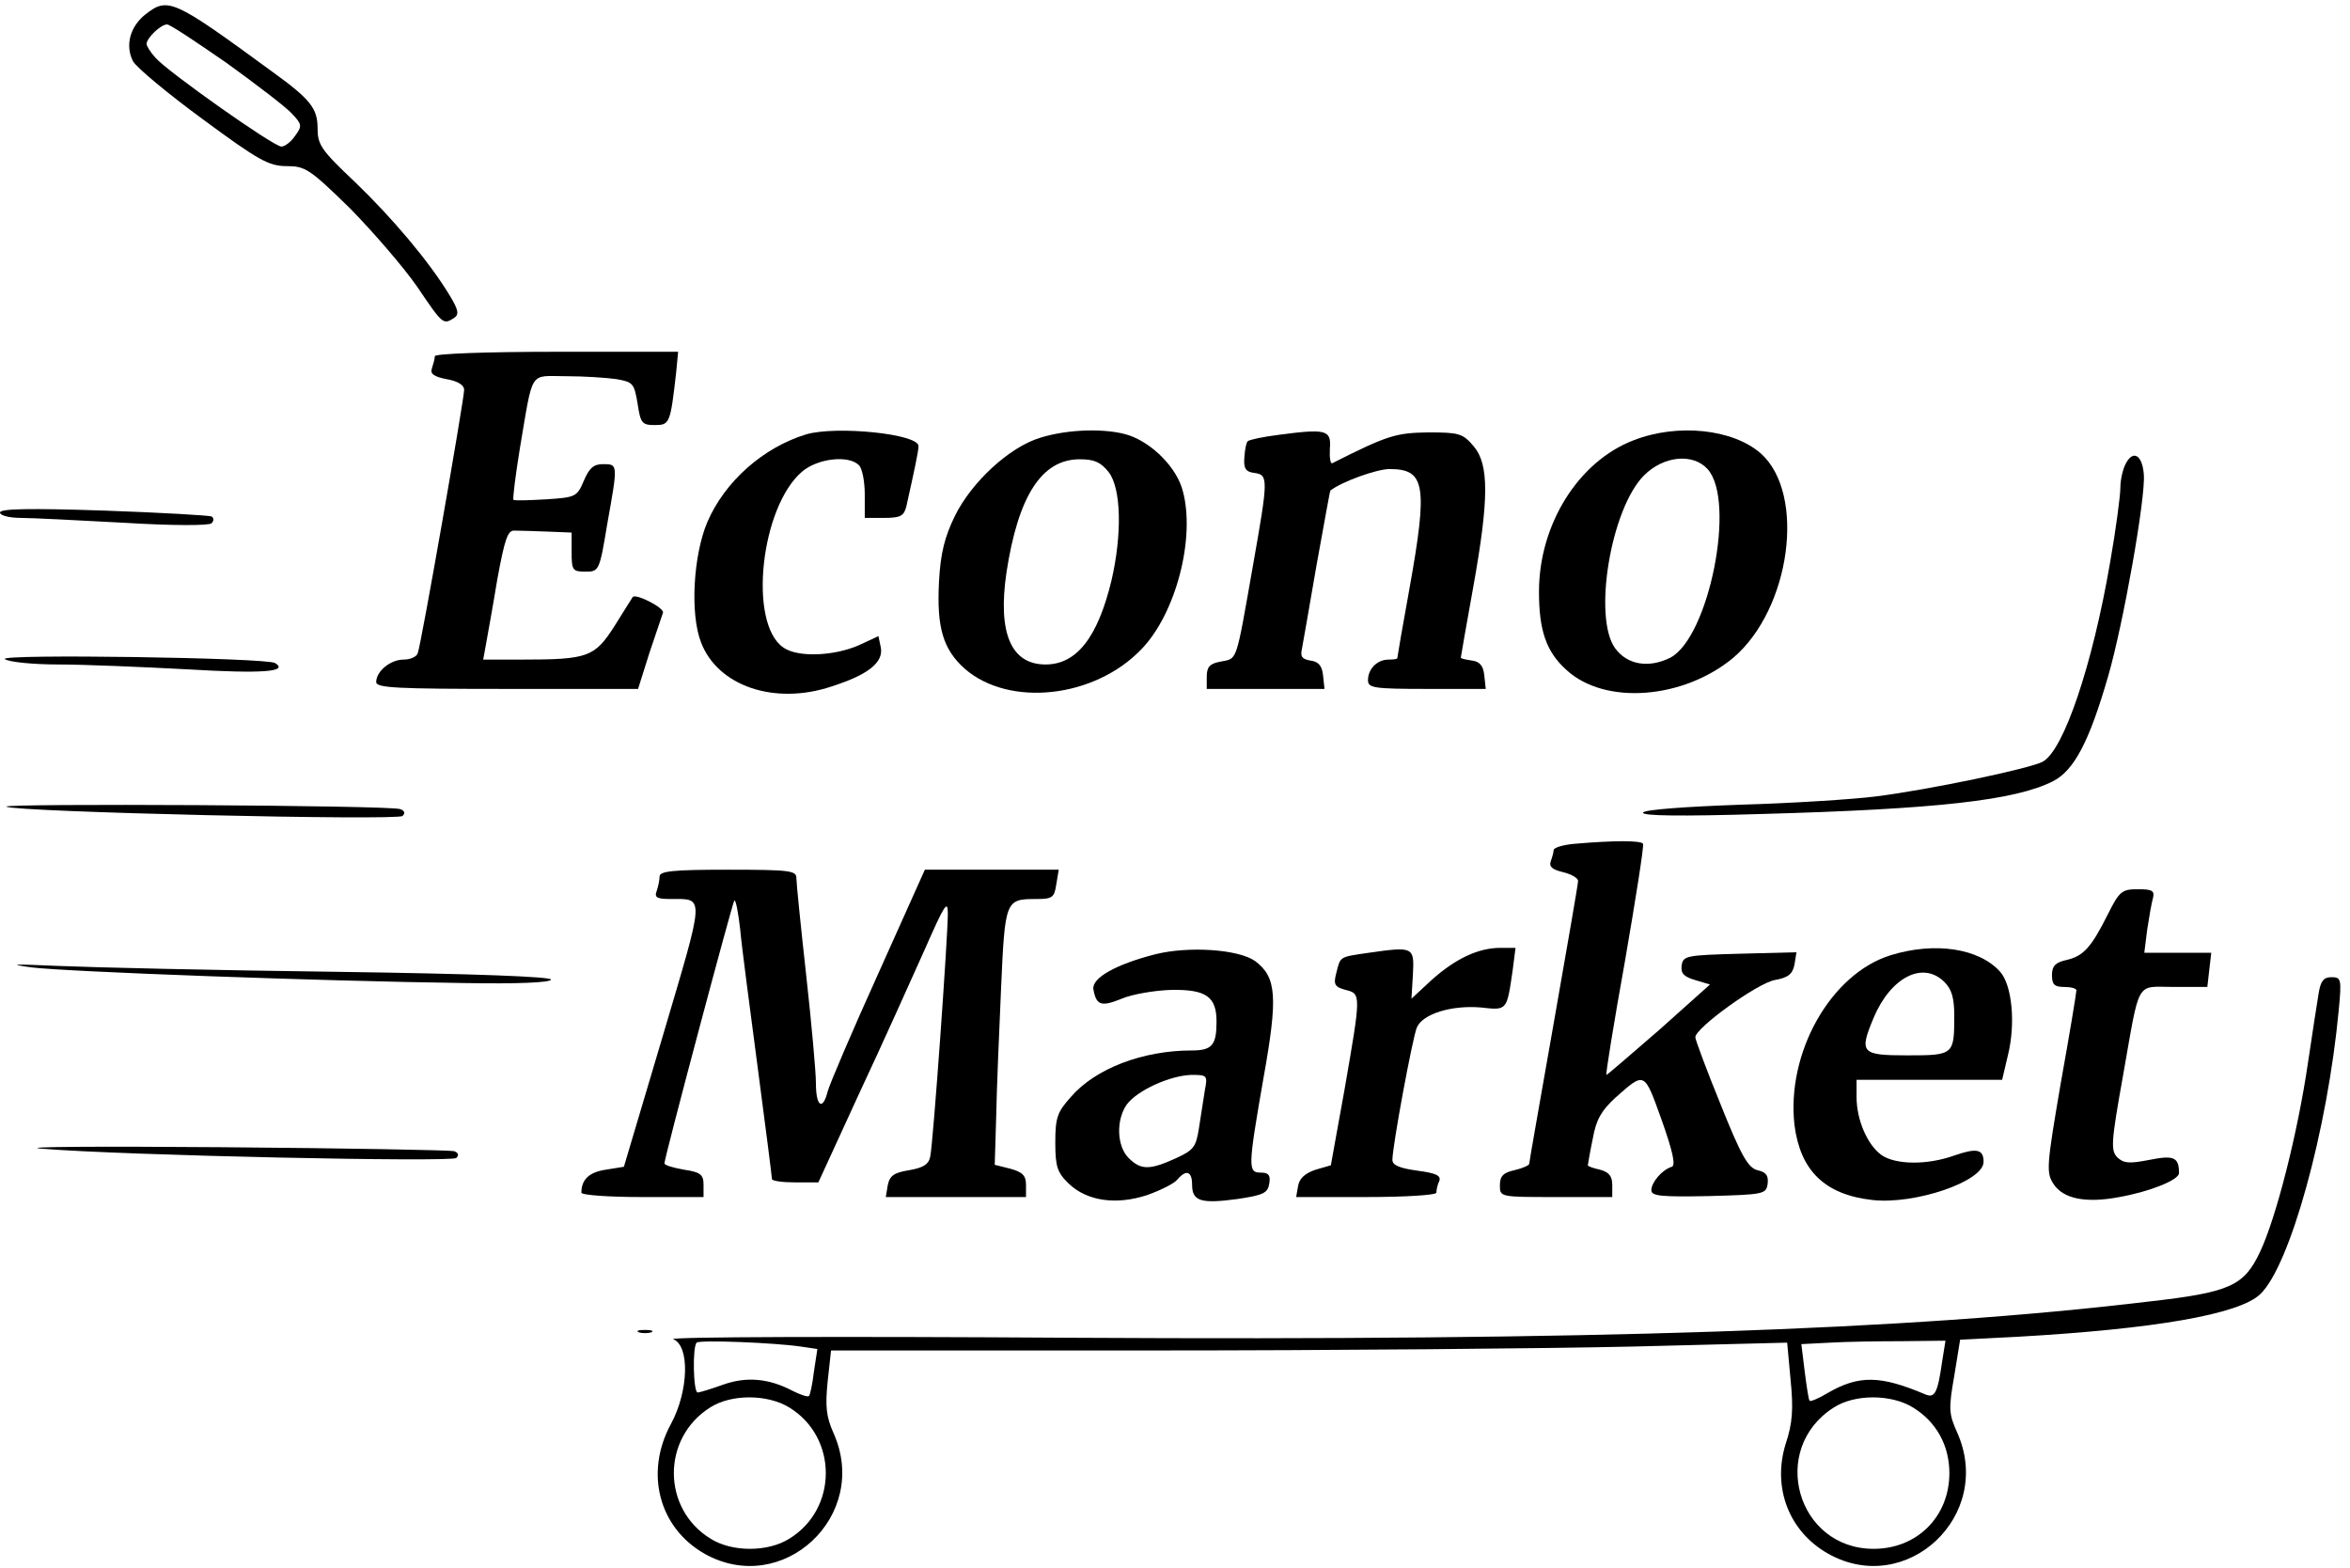 <?xml version="1.0" standalone="no"?>
<!DOCTYPE svg PUBLIC "-//W3C//DTD SVG 20010904//EN"
 "http://www.w3.org/TR/2001/REC-SVG-20010904/DTD/svg10.dtd">
<svg version="1.0" xmlns="http://www.w3.org/2000/svg"
 width="120.25" height="80.25" viewBox="0 0 481 321"
 preserveAspectRatio="xMidYMid meet" fill="#FFFF">

<g transform="translate(0,321) scale(0.1,-0.1)"
fill="fill" stroke="none">
<path d="M297 3180 c-31 -25 -41 -63 -25 -95 7 -13 72 -67 143 -119 114 -84
135 -96 172 -96 38 0 47 -6 130 -87 48 -49 110 -121 137 -160 52 -77 53 -78
75 -64 11 7 10 16 -9 47 -41 68 -117 158 -194 232 -69 65 -76 76 -76 110 0 40
-15 59 -91 114 -205 150 -215 155 -262 118z m167 -99 c61 -44 121 -90 133
-103 21 -22 22 -26 7 -46 -8 -12 -21 -22 -28 -22 -16 0 -234 154 -258 182 -10
11 -18 24 -18 28 0 12 29 40 42 40 6 0 60 -36 122 -79z"/>
<path d="M890 2481 c0 -5 -3 -16 -6 -25 -4 -11 4 -17 30 -22 23 -4 36 -12 36
-22 0 -19 -88 -522 -95 -539 -2 -7 -15 -13 -29 -13 -27 0 -56 -24 -56 -46 0
-12 42 -14 268 -14 l268 0 23 73 c13 39 26 77 28 83 3 10 -56 40 -62 32 -1 -2
-18 -28 -37 -59 -41 -64 -54 -69 -191 -69 l-78 0 6 33 c3 17 14 77 23 132 15
81 21 100 35 99 9 0 40 -1 67 -2 l50 -2 0 -40 c0 -37 2 -40 28 -40 28 0 29 1
45 98 22 123 22 122 -9 122 -19 0 -28 -8 -39 -34 -14 -33 -17 -34 -77 -38 -35
-2 -65 -3 -67 -1 -2 2 4 49 13 105 28 164 18 148 95 148 36 0 82 -3 103 -6 34
-6 36 -9 43 -50 6 -40 9 -44 35 -44 31 0 32 3 44 108 l4 42 -249 0 c-145 0
-249 -4 -249 -9z"/>
<path d="M1650 2321 c-88 -27 -166 -96 -202 -179 -29 -68 -36 -189 -13 -247
34 -89 150 -129 267 -90 75 24 106 49 101 79 l-5 24 -41 -19 c-51 -22 -125
-25 -154 -4 -72 50 -46 288 39 360 32 27 95 34 116 13 7 -7 12 -34 12 -60 l0
-48 40 0 c33 0 40 4 45 23 16 72 25 113 25 124 0 25 -168 42 -230 24z"/>
<path d="M2129 2314 c-63 -19 -141 -91 -175 -161 -20 -41 -29 -75 -32 -133 -5
-94 8 -139 53 -179 91 -79 266 -60 362 41 70 73 110 227 84 323 -12 47 -61 97
-110 114 -45 15 -125 13 -182 -5z m140 -70 c26 -33 28 -127 6 -222 -28 -116
-71 -172 -135 -172 -71 0 -98 65 -80 188 24 157 72 232 150 232 30 0 43 -6 59
-26z"/>
<path d="M2617 2320 c-32 -4 -60 -10 -63 -13 -3 -2 -6 -17 -7 -33 -2 -23 3
-30 21 -32 28 -4 28 -12 -3 -187 -36 -205 -32 -192 -66 -199 -23 -4 -29 -11
-29 -31 l0 -25 121 0 120 0 -3 28 c-2 19 -9 28 -26 30 -17 3 -21 8 -17 25 2
12 16 89 30 172 15 82 27 150 28 151 23 18 95 44 121 44 73 0 79 -32 41 -244
-14 -77 -25 -141 -25 -143 0 -2 -8 -3 -18 -3 -23 0 -42 -19 -42 -42 0 -16 11
-18 121 -18 l120 0 -3 28 c-2 19 -9 28 -25 30 -13 2 -23 4 -23 6 0 1 11 65 25
142 33 183 33 254 1 291 -22 26 -30 28 -93 28 -66 -1 -83 -6 -196 -63 -4 -2
-6 11 -5 30 3 38 -7 41 -105 28z"/>
<path d="M3344 2309 c-113 -43 -194 -172 -194 -310 0 -80 15 -123 56 -160 79
-73 240 -60 342 25 117 100 149 335 56 418 -57 50 -170 62 -260 27z m151 -59
c59 -65 3 -344 -76 -386 -44 -22 -88 -15 -113 19 -46 63 -9 286 59 354 40 40
100 46 130 13z"/>
<path d="M4351 2261 c-6 -11 -11 -33 -11 -49 0 -16 -9 -85 -21 -153 -36 -210
-95 -385 -138 -408 -26 -14 -230 -57 -341 -71 -47 -6 -172 -14 -278 -17 -112
-4 -195 -10 -199 -16 -4 -7 77 -8 243 -3 360 10 519 28 596 67 43 22 74 80
113 215 31 107 77 366 73 413 -3 40 -22 51 -37 22z"/>
<path d="M0 2161 c0 -6 19 -11 43 -11 23 0 118 -5 212 -10 98 -6 173 -6 178
-1 5 5 5 11 0 14 -4 2 -104 8 -220 12 -152 5 -213 4 -213 -4z"/>
<path d="M10 1861 c8 -6 58 -11 110 -11 52 0 171 -5 265 -10 151 -9 207 -5
178 13 -18 11 -569 19 -553 8z"/>
<path d="M13 1559 c20 -11 801 -29 811 -19 6 6 4 11 -5 14 -21 8 -819 12 -806
5z"/>
<path d="M3223 1483 c-24 -2 -43 -8 -43 -13 0 -4 -3 -15 -6 -23 -4 -11 4 -17
25 -22 17 -4 31 -12 31 -18 0 -7 -23 -138 -50 -292 -27 -154 -50 -283 -50
-287 0 -3 -13 -9 -30 -13 -23 -5 -30 -12 -30 -31 0 -24 0 -24 115 -24 l115 0
0 25 c0 18 -7 26 -25 31 -14 3 -25 7 -25 9 0 1 4 25 10 54 7 40 18 58 46 84
61 54 59 55 95 -45 23 -65 29 -93 21 -96 -20 -6 -42 -32 -42 -48 0 -12 20 -14
118 -12 112 3 117 4 120 25 2 17 -3 24 -21 28 -19 5 -33 29 -75 134 -29 71
-52 133 -52 138 0 19 126 110 162 117 28 5 37 12 41 32 l4 25 -116 -3 c-109
-3 -116 -4 -119 -24 -2 -16 4 -23 28 -30 l30 -9 -104 -93 c-58 -50 -106 -92
-108 -92 -2 0 15 105 38 233 22 127 39 235 37 240 -4 7 -59 7 -140 0z"/>
<path d="M1350 1416 c0 -8 -3 -21 -6 -30 -5 -13 1 -16 29 -16 70 0 70 12 -16
-279 l-80 -269 -37 -6 c-34 -5 -50 -20 -50 -47 0 -5 56 -9 125 -9 l125 0 0 25
c0 21 -6 26 -40 31 -22 4 -40 9 -40 13 0 12 139 533 143 538 3 2 8 -24 12 -59
3 -35 20 -162 36 -284 16 -121 29 -223 29 -227 0 -4 21 -7 48 -7 l47 0 84 183
c47 100 106 232 133 292 41 93 48 105 48 75 0 -48 -30 -470 -36 -497 -3 -16
-14 -23 -43 -28 -31 -5 -40 -11 -44 -31 l-4 -24 143 0 144 0 0 25 c0 19 -7 26
-32 33 l-32 8 3 99 c1 55 6 173 10 263 8 180 9 182 72 182 33 0 37 3 41 30 l5
30 -137 0 -137 0 -96 -214 c-53 -117 -99 -225 -103 -240 -10 -40 -24 -31 -24
17 0 23 -9 123 -20 222 -11 99 -20 188 -20 198 0 15 -13 17 -140 17 -114 0
-140 -3 -140 -14z"/>
<path d="M4314 1338 c-34 -68 -50 -85 -85 -93 -22 -5 -29 -12 -29 -31 0 -19 5
-24 25 -24 14 0 25 -3 25 -7 0 -5 -14 -90 -32 -190 -29 -169 -30 -183 -15
-206 20 -31 67 -40 135 -27 62 11 122 35 122 49 0 33 -11 37 -61 27 -41 -8
-52 -7 -65 5 -14 14 -13 31 11 165 36 203 25 184 105 184 l68 0 4 35 4 35 -69
0 -68 0 6 48 c4 26 9 55 12 65 3 14 -2 17 -31 17 -33 0 -38 -4 -62 -52z"/>
<path d="M2365 1257 c-82 -21 -131 -49 -127 -72 6 -33 16 -36 58 -19 21 9 67
17 102 18 71 1 92 -14 92 -65 0 -48 -9 -59 -51 -59 -100 0 -197 -37 -247 -95
-28 -31 -32 -43 -32 -93 0 -50 4 -62 28 -85 37 -35 96 -44 160 -23 28 10 56
24 62 32 18 21 30 17 30 -11 0 -34 19 -39 93 -29 53 8 62 12 65 32 3 17 -2 22
-17 22 -27 0 -27 9 5 193 30 167 27 207 -17 240 -34 24 -135 31 -204 14z m101
-279 c-3 -18 -8 -53 -12 -77 -6 -39 -11 -45 -48 -62 -53 -24 -71 -24 -96 1
-24 24 -26 77 -4 109 21 29 89 60 133 61 32 0 33 -1 27 -32z"/>
<path d="M2802 1260 c-62 -9 -58 -7 -67 -42 -6 -23 -3 -28 19 -34 32 -8 32 -8
-2 -204 l-28 -155 -31 -9 c-21 -7 -33 -17 -36 -33 l-4 -23 143 0 c81 0 144 4
144 9 0 5 2 16 6 24 4 11 -7 16 -45 21 -36 5 -51 11 -51 22 0 28 41 249 50
271 12 28 71 46 131 41 54 -6 53 -7 65 75 l6 47 -31 0 c-45 0 -92 -22 -141
-66 l-41 -38 3 50 c3 56 1 57 -90 44z"/>
<path d="M3870 1255 c-123 -38 -214 -200 -197 -348 12 -93 62 -142 159 -153
87 -10 228 38 228 78 0 26 -14 29 -60 13 -56 -20 -120 -19 -149 1 -29 21 -51
72 -51 119 l0 35 149 0 149 0 12 51 c16 65 8 143 -16 170 -43 48 -133 62 -224
34z m110 -55 c15 -15 20 -33 20 -69 0 -80 -1 -81 -96 -81 -95 0 -99 5 -69 77
35 83 101 117 145 73z"/>
<path d="M65 1230 c74 -9 590 -28 885 -32 111 -2 176 1 178 7 1 6 -153 12
-440 16 -244 3 -499 9 -568 12 -93 4 -107 4 -55 -3z"/>
<path d="M4746 1178 c-3 -18 -13 -82 -22 -143 -21 -144 -65 -317 -98 -387 -33
-70 -61 -83 -229 -102 -492 -59 -1136 -80 -2202 -74 -464 3 -830 2 -817 -3 34
-13 32 -106 -5 -174 -54 -100 -24 -212 69 -265 160 -90 340 78 264 247 -15 34
-17 54 -12 105 l7 64 662 0 c364 0 804 4 979 8 l316 8 7 -76 c6 -60 4 -89 -10
-131 -28 -90 7 -180 87 -225 160 -90 340 78 264 248 -17 38 -18 48 -6 116 l12
74 117 6 c282 16 454 46 497 87 61 57 138 336 161 582 6 63 5 67 -15 67 -16 0
-22 -8 -26 -32z m-3107 -724 l34 -5 -7 -46 c-3 -26 -8 -48 -10 -50 -2 -3 -17
2 -33 10 -49 26 -95 30 -143 13 -25 -9 -48 -16 -52 -16 -9 0 -11 94 -2 102 6
6 158 0 213 -8z m2336 -32 c-9 -63 -15 -74 -34 -66 -92 39 -136 40 -200 3 -18
-11 -35 -18 -37 -16 -2 1 -6 28 -10 59 l-7 57 59 3 c33 2 99 3 147 3 l89 1 -7
-44z m-2359 -93 c99 -61 99 -207 0 -268 -44 -28 -118 -28 -162 0 -99 61 -100
205 -1 268 43 28 118 28 163 0z m2300 0 c47 -29 74 -77 74 -134 0 -89 -66
-155 -155 -155 -157 0 -215 204 -82 289 43 28 118 28 163 0z"/>
<path d="M85 859 c169 -14 840 -28 849 -19 6 6 4 11 -5 14 -8 2 -221 6 -474 8
-253 2 -420 1 -370 -3z"/>
<path d="M1308 483 c6 -2 18 -2 25 0 6 3 1 5 -13 5 -14 0 -19 -2 -12 -5z"/>
</g>
</svg>
